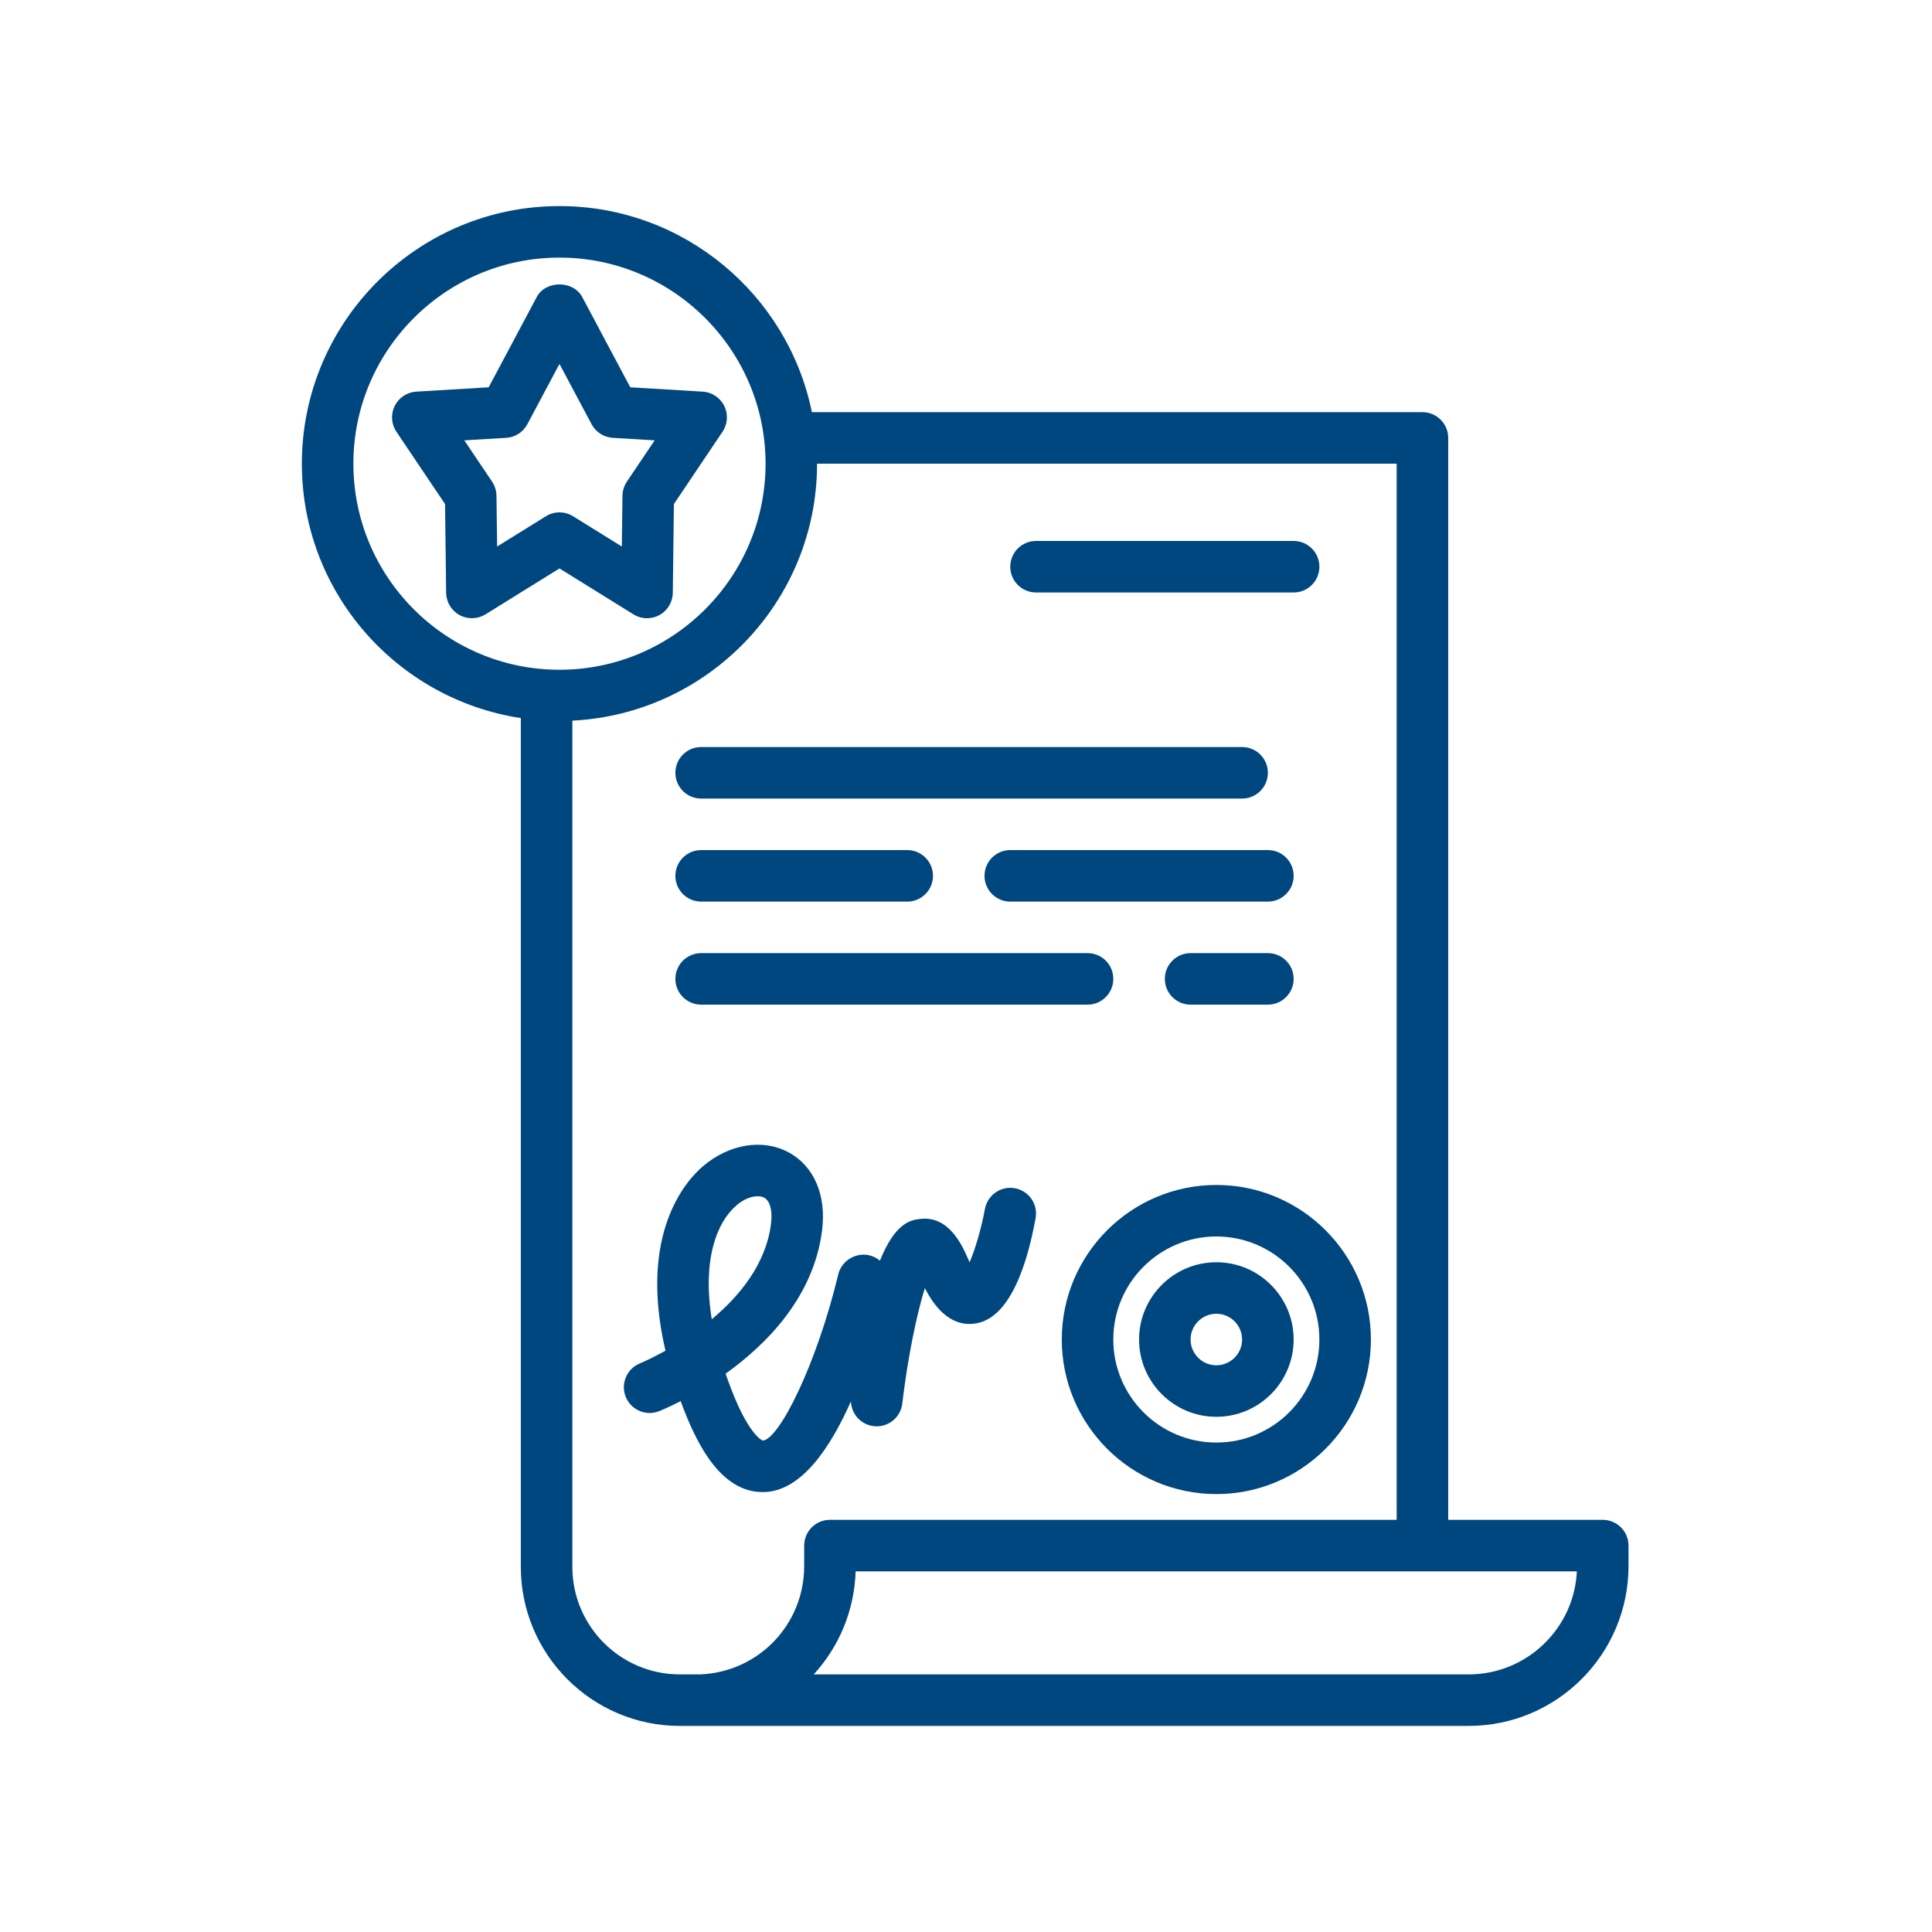 <svg width="90" height="90" viewBox="0 0 90 90" fill="none" xmlns="http://www.w3.org/2000/svg">
<path d="M74.662 70.8H67.463V20.4C67.463 19.737 66.926 19.2 66.263 19.2H37.821C36.706 13.729 31.857 9.6 26.062 9.6C19.446 9.6 14.062 14.983 14.062 21.6C14.062 27.604 18.499 32.577 24.262 33.45V72.994C24.262 77.078 27.585 80.4 31.669 80.4H68.416C72.523 80.4 75.862 77.059 75.862 72.954V72C75.862 71.337 75.326 70.8 74.662 70.8ZM16.462 21.6C16.462 16.306 20.769 12 26.062 12C31.356 12 35.663 16.306 35.663 21.6C35.663 26.893 31.356 31.2 26.062 31.2C20.769 31.2 16.462 26.893 16.462 21.6ZM26.663 72.994V33.57C32.999 33.254 38.062 28.015 38.062 21.6H65.062V70.8H38.663C37.999 70.8 37.462 71.337 37.462 72V72.954C37.462 75.673 35.338 77.887 32.623 78H31.669C28.908 78 26.663 75.755 26.663 72.994ZM68.416 78H37.906C39.073 76.729 39.799 75.05 39.859 73.2H73.457C73.328 75.868 71.117 78 68.416 78Z" fill="#00467F"/>
<path d="M29.509 28.619C29.702 28.739 29.921 28.8 30.142 28.8C30.34 28.8 30.539 28.751 30.718 28.652C31.098 28.445 31.336 28.048 31.342 27.615L31.392 23.482L33.658 20.112C33.899 19.755 33.929 19.296 33.738 18.91C33.547 18.524 33.164 18.27 32.734 18.244L29.361 18.042L27.122 13.836C26.704 13.053 25.42 13.053 25.003 13.836L22.764 18.042L19.391 18.244C18.961 18.27 18.578 18.524 18.387 18.91C18.196 19.295 18.226 19.754 18.466 20.112L20.733 23.482L20.783 27.614C20.789 28.047 21.027 28.444 21.407 28.652C21.784 28.859 22.248 28.847 22.616 28.619L26.062 26.48L29.509 28.619ZM23.158 25.459L23.128 23.095C23.125 22.861 23.054 22.634 22.924 22.439L21.629 20.513L23.578 20.396C23.995 20.372 24.369 20.131 24.566 19.763L26.062 16.953L27.559 19.763C27.756 20.131 28.13 20.372 28.547 20.396L30.496 20.513L29.201 22.439C29.071 22.633 29 22.861 28.997 23.095L28.967 25.459L26.695 24.049C26.502 23.929 26.282 23.868 26.062 23.868C25.843 23.868 25.623 23.928 25.43 24.049L23.158 25.459Z" fill="#00467F"/>
<path d="M49.462 62.4C49.462 66.37 52.692 69.6 56.663 69.6C60.633 69.6 63.862 66.37 63.862 62.4C63.862 58.43 60.633 55.2 56.663 55.2C52.692 55.2 49.462 58.43 49.462 62.4ZM61.462 62.4C61.462 65.047 59.31 67.2 56.663 67.2C54.015 67.2 51.862 65.047 51.862 62.4C51.862 59.753 54.015 57.6 56.663 57.6C59.31 57.6 61.462 59.753 61.462 62.4Z" fill="#00467F"/>
<path d="M53.062 62.4C53.062 64.385 54.677 66 56.663 66C58.648 66 60.263 64.385 60.263 62.4C60.263 60.415 58.648 58.8 56.663 58.8C54.677 58.8 53.062 60.415 53.062 62.4ZM57.862 62.4C57.862 63.062 57.325 63.6 56.663 63.6C56 63.6 55.462 63.062 55.462 62.4C55.462 61.739 56 61.2 56.663 61.2C57.325 61.2 57.862 61.739 57.862 62.4Z" fill="#00467F"/>
<path d="M35.522 69.507C35.566 69.507 35.611 69.506 35.655 69.504C37.332 69.417 38.66 67.49 39.637 65.285L39.647 65.377C39.715 65.983 40.225 66.442 40.836 66.444H40.84C41.448 66.444 41.96 65.989 42.032 65.384C42.273 63.328 42.696 61.23 43.084 60.006C43.459 60.746 44.188 61.807 45.378 61.661C47.041 61.473 47.855 58.886 48.242 56.748C48.362 56.096 47.929 55.472 47.278 55.353C46.63 55.232 46.002 55.667 45.882 56.318C45.716 57.223 45.43 58.191 45.169 58.802C45.132 58.728 45.095 58.644 45.054 58.55C44.496 57.248 43.768 56.657 42.825 56.787C42.425 56.845 41.706 56.949 40.99 58.727C40.798 58.566 40.557 58.464 40.292 58.447C39.721 58.423 39.187 58.797 39.05 59.365C38.038 63.576 36.297 67.045 35.536 67.108C35.529 67.107 34.821 66.879 33.883 64.223C33.855 64.145 33.828 64.068 33.802 63.991C35.729 62.611 37.911 60.401 38.297 57.305C38.501 55.671 37.918 54.316 36.734 53.68C35.532 53.032 33.963 53.288 32.741 54.333C31.954 55.007 29.73 57.472 31 62.922C30.312 63.304 29.831 63.502 29.814 63.509C29.2 63.757 28.902 64.456 29.149 65.07C29.395 65.683 30.092 65.982 30.707 65.737C30.77 65.712 31.149 65.557 31.708 65.269C32.401 67.168 33.534 69.507 35.522 69.507ZM34.303 56.155C34.663 55.846 35.02 55.725 35.292 55.725C35.414 55.725 35.519 55.75 35.598 55.792C35.874 55.941 35.993 56.395 35.917 57.007C35.683 58.883 34.452 60.376 33.157 61.455C32.715 58.709 33.373 56.953 34.303 56.155Z" fill="#00467F"/>
<path d="M48.263 27.6H60.263C60.926 27.6 61.462 27.063 61.462 26.4C61.462 25.737 60.926 25.2 60.263 25.2H48.263C47.599 25.2 47.062 25.737 47.062 26.4C47.062 27.063 47.599 27.6 48.263 27.6Z" fill="#00467F"/>
<path d="M32.663 37.2H57.862C58.526 37.2 59.062 36.663 59.062 36C59.062 35.337 58.526 34.8 57.862 34.8H32.663C31.999 34.8 31.462 35.337 31.462 36C31.462 36.663 31.999 37.2 32.663 37.2Z" fill="#00467F"/>
<path d="M32.663 42H42.263C42.926 42 43.462 41.463 43.462 40.8C43.462 40.137 42.926 39.6 42.263 39.6H32.663C31.999 39.6 31.462 40.137 31.462 40.8C31.462 41.463 31.999 42 32.663 42Z" fill="#00467F"/>
<path d="M60.263 40.8C60.263 40.137 59.726 39.6 59.062 39.6H47.062C46.399 39.6 45.862 40.137 45.862 40.8C45.862 41.463 46.399 42 47.062 42H59.062C59.726 42 60.263 41.463 60.263 40.8Z" fill="#00467F"/>
<path d="M32.663 46.8H50.663C51.326 46.8 51.862 46.263 51.862 45.6C51.862 44.937 51.326 44.4 50.663 44.4H32.663C31.999 44.4 31.462 44.937 31.462 45.6C31.462 46.263 31.999 46.8 32.663 46.8Z" fill="#00467F"/>
<path d="M55.462 46.8H59.062C59.726 46.8 60.263 46.263 60.263 45.6C60.263 44.937 59.726 44.4 59.062 44.4H55.462C54.799 44.4 54.263 44.937 54.263 45.6C54.263 46.263 54.799 46.8 55.462 46.8Z" fill="#00467F"/>
</svg>
